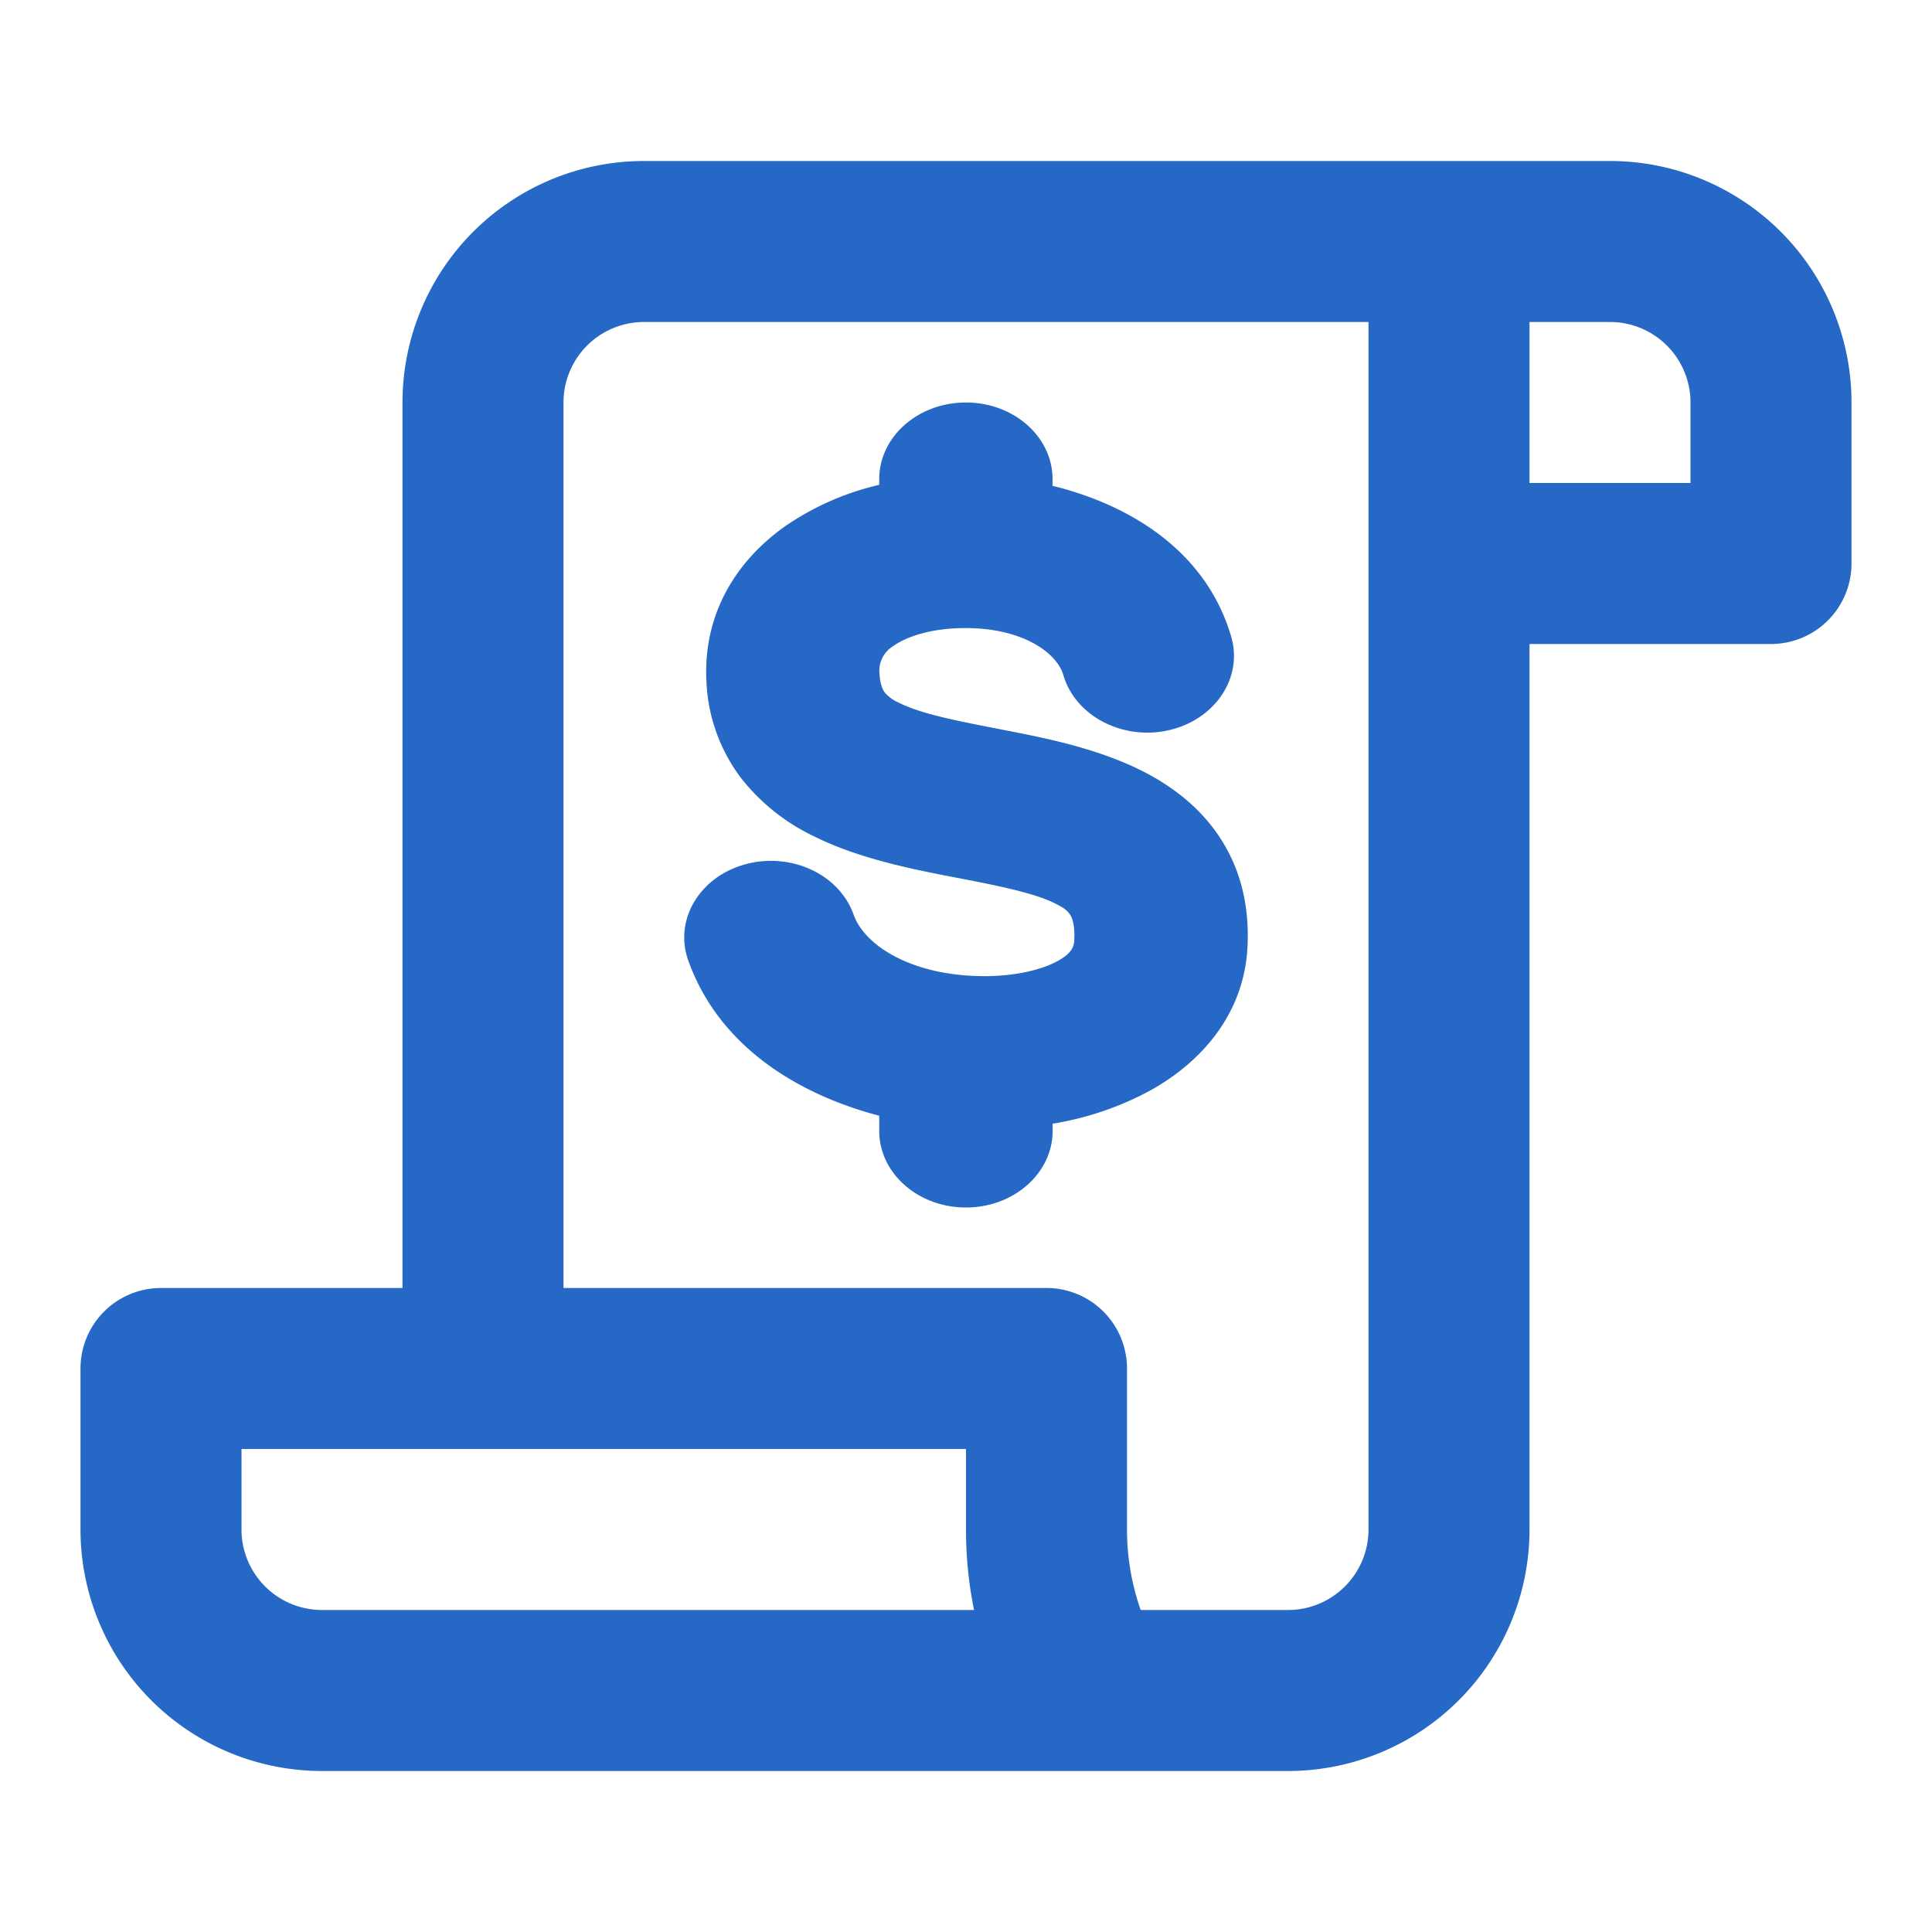 <svg xmlns="http://www.w3.org/2000/svg" fill="none" viewBox="0 0 24 24" class="acv-icon"><path fill="#2668C5" d="M11.999 5c.595 0 1.076.426 1.076.952v.083c.975.24 1.912.818 2.22 1.876.147.51-.2 1.028-.776 1.16-.575.13-1.162-.177-1.31-.686-.082-.283-.539-.618-1.341-.58-.356.018-.625.115-.774.222a.358.358 0 0 0-.168.35c.009.14.046.199.064.224a.477.477 0 0 0 .178.129c.273.136.665.214 1.297.337l.027.005c.526.103 1.286.25 1.888.61.333.199.64.472.85.848.209.373.288.788.267 1.227-.038.814-.546 1.416-1.191 1.78a3.827 3.827 0 0 1-1.23.422v.09c0 .525-.482.951-1.077.951s-1.077-.426-1.077-.952v-.188c-1.014-.266-1.993-.865-2.372-1.928-.179-.502.136-1.036.703-1.194.567-.158 1.172.12 1.35.622.142.398.741.765 1.625.766.406 0 .73-.086.92-.193.162-.092.194-.17.197-.254v-.003c.01-.186-.027-.27-.045-.303a.31.31 0 0 0-.125-.113c-.212-.127-.56-.215-1.174-.334l-.12-.023c-.504-.097-1.2-.23-1.769-.514a2.536 2.536 0 0 1-.918-.739 2.137 2.137 0 0 1-.418-1.174v-.003c-.046-.817.346-1.483.962-1.925a3.408 3.408 0 0 1 1.184-.525v-.071c0-.526.482-.952 1.077-.952Z"/><path fill="#2668C5" fill-rule="evenodd" d="M8 2a3 3 0 0 0-3 3v11H2a1 1 0 0 0-1 1v2a3 3 0 0 0 3 3h12a3 3 0 0 0 3-3V8h3a1 1 0 0 0 1-1V5a3 3 0 0 0-3-3H8Zm5 14H7V5a1 1 0 0 1 1-1h9v15a1 1 0 0 1-1 1h-1.83c-.11-.313-.17-.65-.17-1v-2a1 1 0 0 0-1-1Zm-1 3c0 .343.034.677.1 1H4a1 1 0 0 1-1-1v-1h9v1Zm9-13V5a1 1 0 0 0-1-1h-1v2h2Z" clip-rule="evenodd"/></svg>